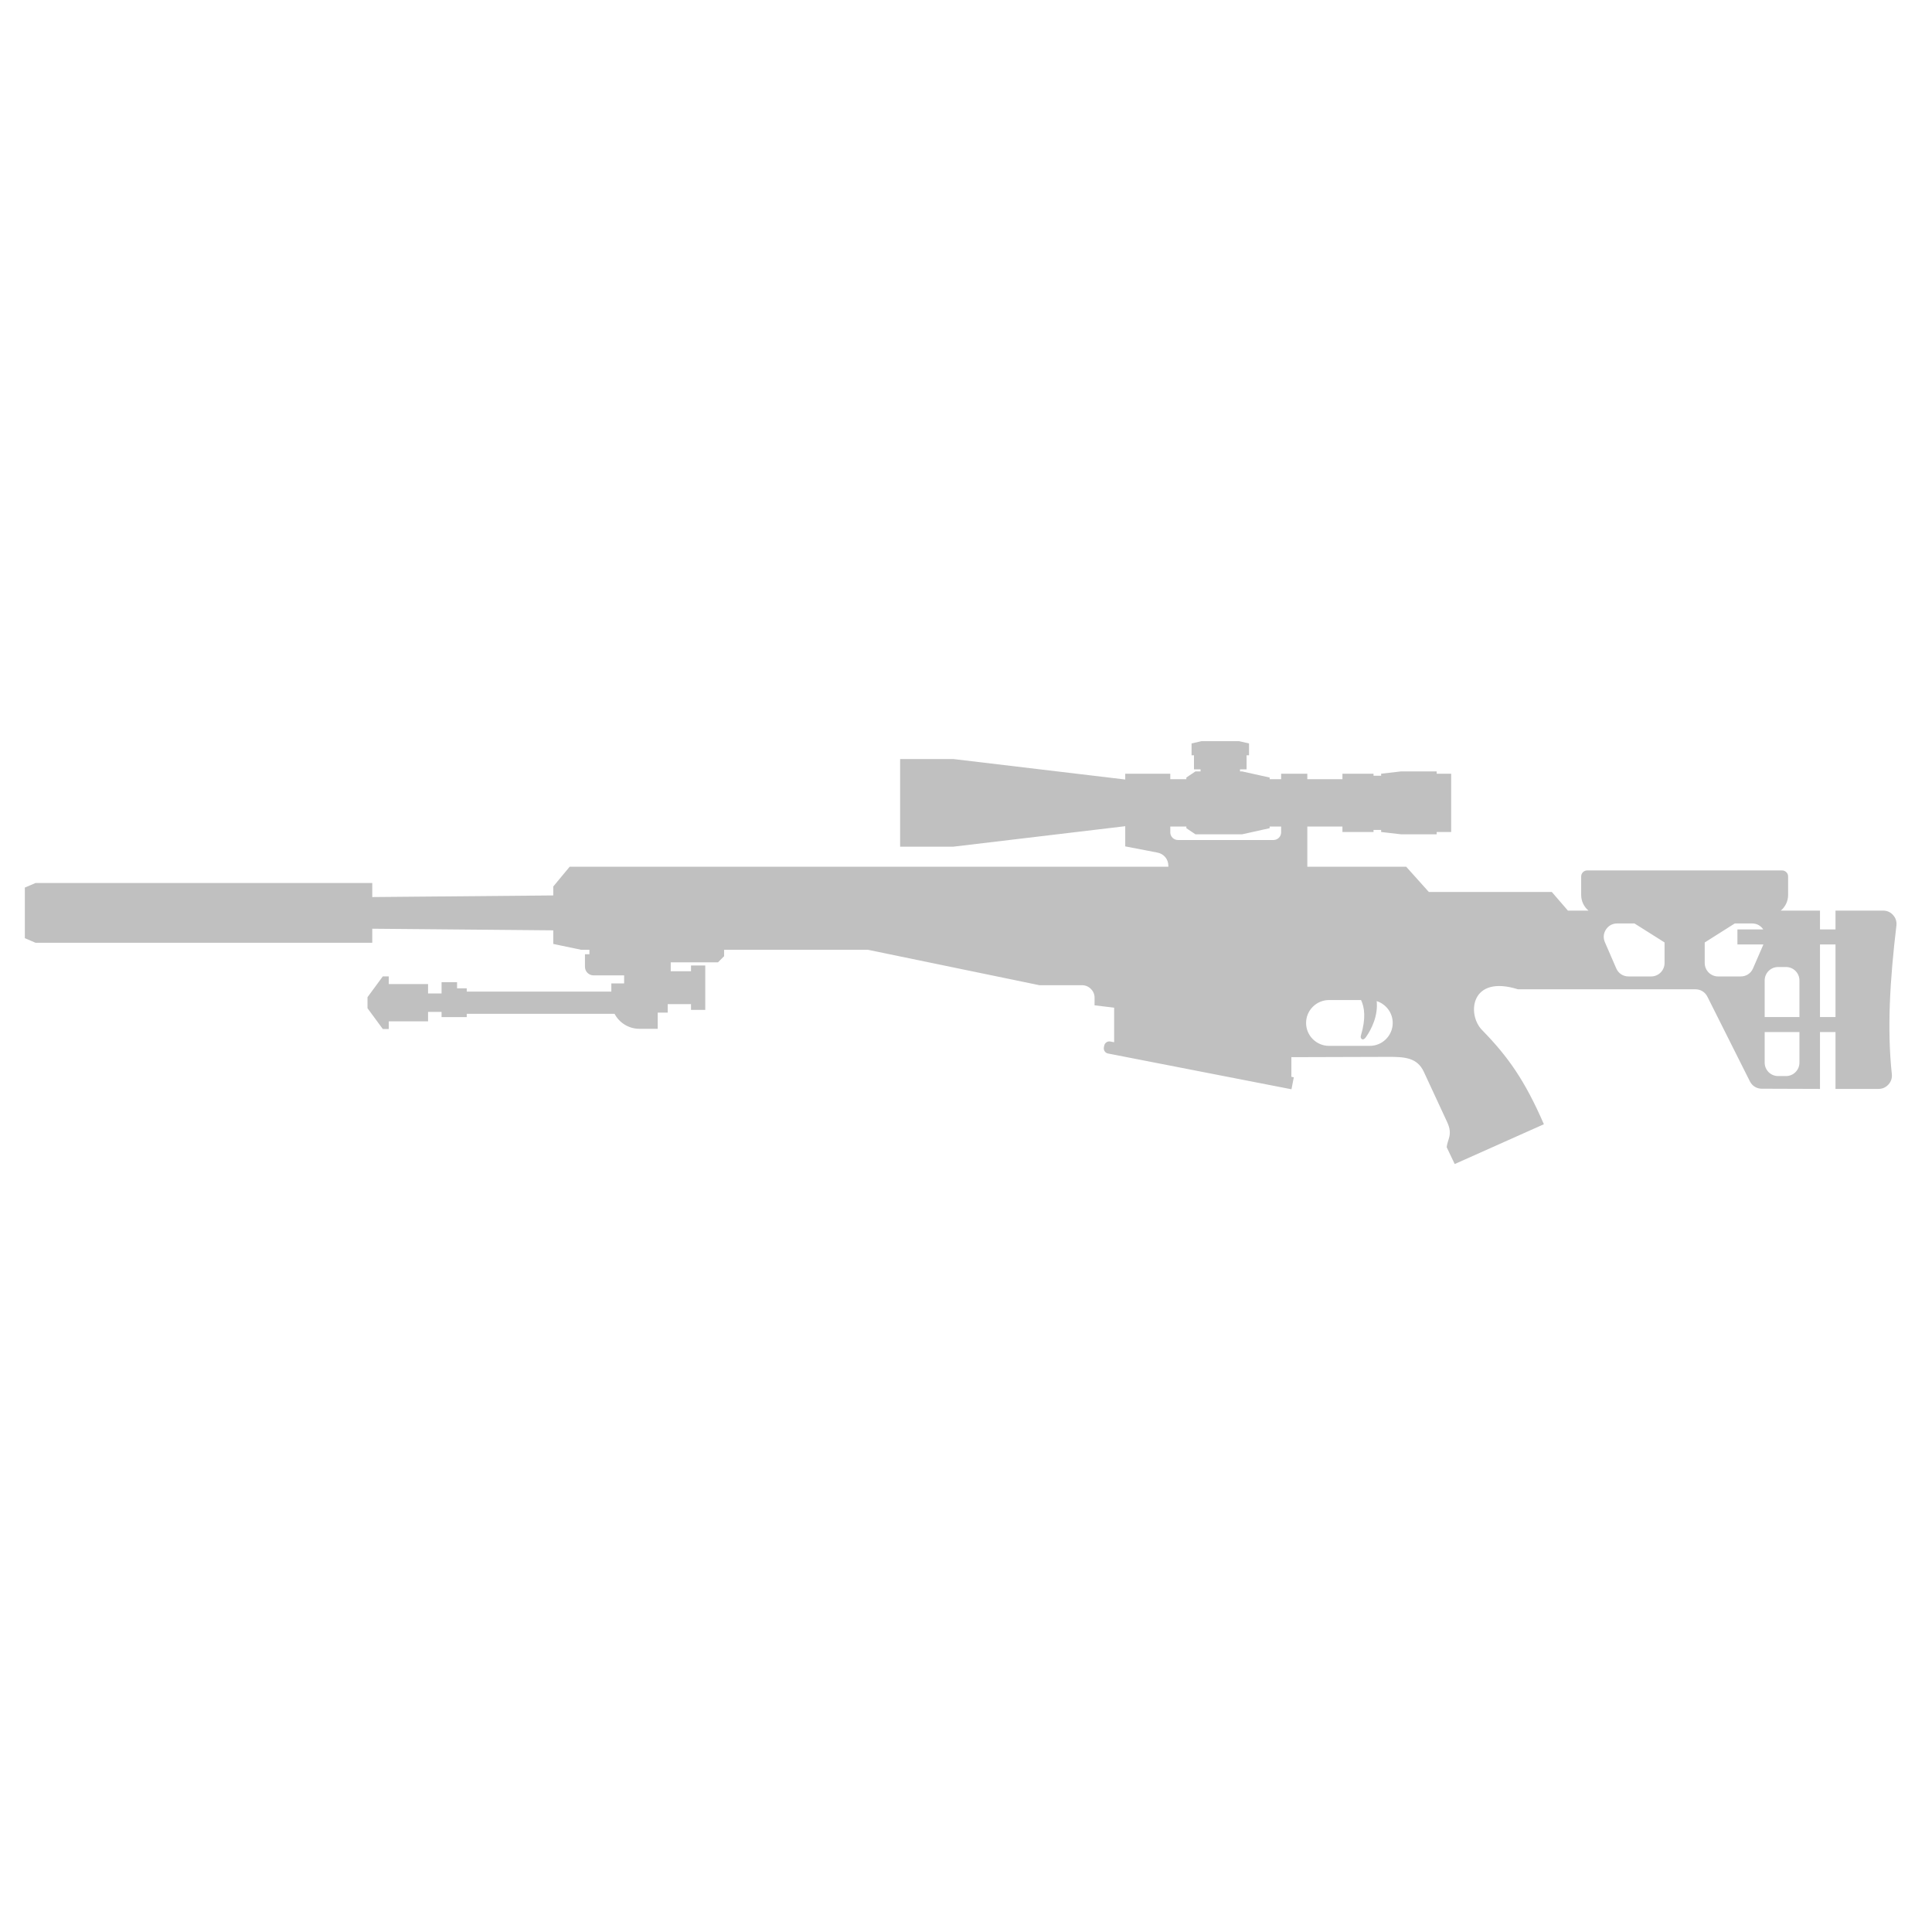 <?xml version="1.0" encoding="UTF-8"?>
<!DOCTYPE svg PUBLIC "-//W3C//DTD SVG 1.0//EN" "http://www.w3.org/TR/2001/REC-SVG-20010904/DTD/svg10.dtd">
<!-- Creator: CorelDRAW -->
<svg xmlns="http://www.w3.org/2000/svg" xml:space="preserve" width="100mm" height="100mm" version="1.0" shape-rendering="geometricPrecision" text-rendering="geometricPrecision" image-rendering="optimizeQuality" fill-rule="evenodd" clip-rule="evenodd"
viewBox="0 0 10000 10000"
 xmlns:xlink="http://www.w3.org/1999/xlink"
 xmlns:xodm="http://www.corel.com/coreldraw/odm/2003">
 <g id="layer_1">
  <path fill="#c0c0c0" d="M3747.84 4916.09l0 33.34 -31.68 31.68 -244.47 0 0 46.08 104.96 0 0 -29.78 73.76 0 0 229.77 -73.76 0 0 -29.78 -120.56 0 0 43.97 -51.73 0 0 83.66 -94.89 0c-55.79,0 -104.21,-31.47 -128.52,-77.62l-765.1 0 0 17.18 -130.34 0 0 -17.18 0 -9.71 -69.89 0 0 48.68 -203.29 0 0 39.78c-10.31,0 -20.62,0 -30.94,0l-79.19 -107.7 0 -57 79.19 -107.7c10.32,0 20.63,0 30.94,0l0 39.78 203.29 0 0 48.68 69.89 0 0 -9.71 0 -17.18 0 -31.74 80.22 0 0 31.74 50.12 0 0 17.18 748.44 0 0 -42.31 66.28 0 0 -41.73 -158.55 0c-24.35,0 -44.28,-19.92 -44.28,-44.28l0 -64.93 23.07 0 0 -23.17 -42.6 0 -144.54 -30.32 0 -70.36 -936.82 -8.37 0 72.77 -1742.83 0 -55.44 -23.76 0 -261.91 55.44 -23.76 1742.83 0 0 72.77 936.82 -8.37 0 -46.22 84.91 -102.31 3098.86 0 0 -5.1c0,-33.54 -23.25,-61.7 -56.19,-68.04l-167.02 -32.17 0 -33.07 0 -71.46 -889.72 105.97 -275.44 0 0 -453.61 275.44 0 889.72 105.96 0 -30.04 233.13 0 0 28.43 83.19 0 0 -8.63 46.99 -31.68 26.58 0 0 -10.72 -34.07 0 0 -72.81 -12.55 0 0 -61.21 51.48 -11.88 194.44 0 51.48 11.88 0 61.21 -12.55 0 0 72.81 -34.07 0 0 10.72 10.81 0 142.62 31.68 0 8.63 59.4 0 0 -28.43 135.54 0 0 28.43 181.78 0 0 -28.43 160.89 0 0 10.66 39.42 0 0 -10.66 103.03 -11.88 184.41 0 0 11.88 75.04 0 0 301.76 -75.04 0 0 11.88 -184.42 0 -103.02 -11.88 0 -10.66 -39.42 0 0 10.66 -160.89 0 0 -28.43 -181.78 0 0 208.23 511.8 0 117.15 130.59 636.54 0 83.23 96.42 106.63 0c-23.12,-19.36 -37.89,-48.4 -37.89,-80.73l0 -96.1c0,-17.1 13.98,-31.08 31.07,-31.08l1008.99 0c17.09,0 31.07,13.98 31.07,31.08l0 96.1c0,32.33 -14.77,61.37 -37.89,80.73l202.92 0 0 97.48 80.25 0 0 -97.48 246.44 0c20.53,0 38.19,7.94 51.82,23.28 13.63,15.35 19.42,33.84 16.99,54.22 -33.67,282.51 -48.82,535.71 -23.68,768.68 2.18,20.27 -3.72,38.56 -17.34,53.73 -13.62,15.17 -31.17,23 -51.56,23l-222.67 0 0 -294.38 -80.25 0 0 294.38 -301.23 -1.03c-26.79,-0.09 -49.69,-14.27 -61.71,-38.21l-219.87 -438.12c-12.05,-24.01 -35.07,-38.21 -61.93,-38.21l-640.6 0 -64.09 0 -213.74 0c-245.96,-77.24 -265.26,129.63 -186.18,210.59 133.92,137.1 221.15,259.71 320.2,487.82l-461.52 206.04 -41.56 -87.25c4.25,-41.94 32.79,-64.5 2.39,-130.01l-120.74 -260.19c-34.48,-74.32 -100.78,-77.48 -183.85,-77.24l-501.67 1.49 0 101.68 12.58 2.46 -12.1 62.05 -949.6 -185.14c-14.58,-2.84 -24.18,-17.1 -21.34,-31.68l1.76 -9.04c2.84,-14.57 17.1,-24.18 31.68,-21.34l19.65 3.84 0 -178.99 -101.43 -12.19 0.13 -38.65c0.06,-18 -6.39,-33.51 -19.12,-46.24 -12.72,-12.74 -28.22,-19.16 -46.22,-19.16l-219.82 0 -887.85 -183.36 -744.65 0zm2392.71 -638.07l0 8.63 46.99 31.68 96.73 0 144.82 0 142.62 -31.68 0 -8.63 59.4 0 0 30.25c0,21.81 -17.79,39.6 -39.6,39.6l-494.55 0c-21.81,0 -39.6,-17.79 -39.6,-39.6l0 -30.25 83.19 0zm2838.73 501.76l-155.64 98.31 0 106.69c0,38.16 31.13,69.29 69.3,69.29l117.14 0c28.22,0 52.35,-15.83 63.57,-41.72l53.75 -123.95 -134.48 0 0 -77.66 133.72 0c-13.2,-19.91 -33.79,-30.96 -57.72,-30.96l-89.64 0zm-363.57 98.31l-155.64 -98.31 -89.64 0c-24.05,0 -44.74,11.16 -57.93,31.27 -13.2,20.11 -15.22,43.53 -5.65,65.6l58.85 135.7c11.22,25.89 35.35,41.72 63.57,41.72l117.14 0c38.17,0 69.3,-31.13 69.3,-69.29l0 -106.69zm884.81 386.04l0 -375.73 -80.25 0 0 232.2 0 143.53 80.25 0zm-186.71 0l-179.88 0 0 -189.58c0,-38.16 31.13,-69.29 69.3,-69.29l41.28 0c38.17,0 69.3,31.13 69.3,69.29l0 189.58zm-179.88 77.66l179.88 0 0 158.56c0,38.17 -31.13,69.3 -69.3,69.3l-41.28 0c-38.17,0 -69.3,-31.13 -69.3,-69.3l0 -158.56zm-2089.12 -165.58c17.68,37.73 26.33,93.15 -1.15,185.17 -4.06,13.61 9.94,30 25.77,7.58 30.64,-43.4 64,-112.68 56.3,-187.25 47.96,15.2 82.97,60.24 82.97,113.06l0 0c0,65.21 -53.36,118.56 -118.56,118.56l-211.35 0c-65.21,0 -118.56,-53.35 -118.56,-118.56l0 0c0,-65.21 53.35,-118.56 118.56,-118.56l166.02 0z"/>
 </g>
</svg>
